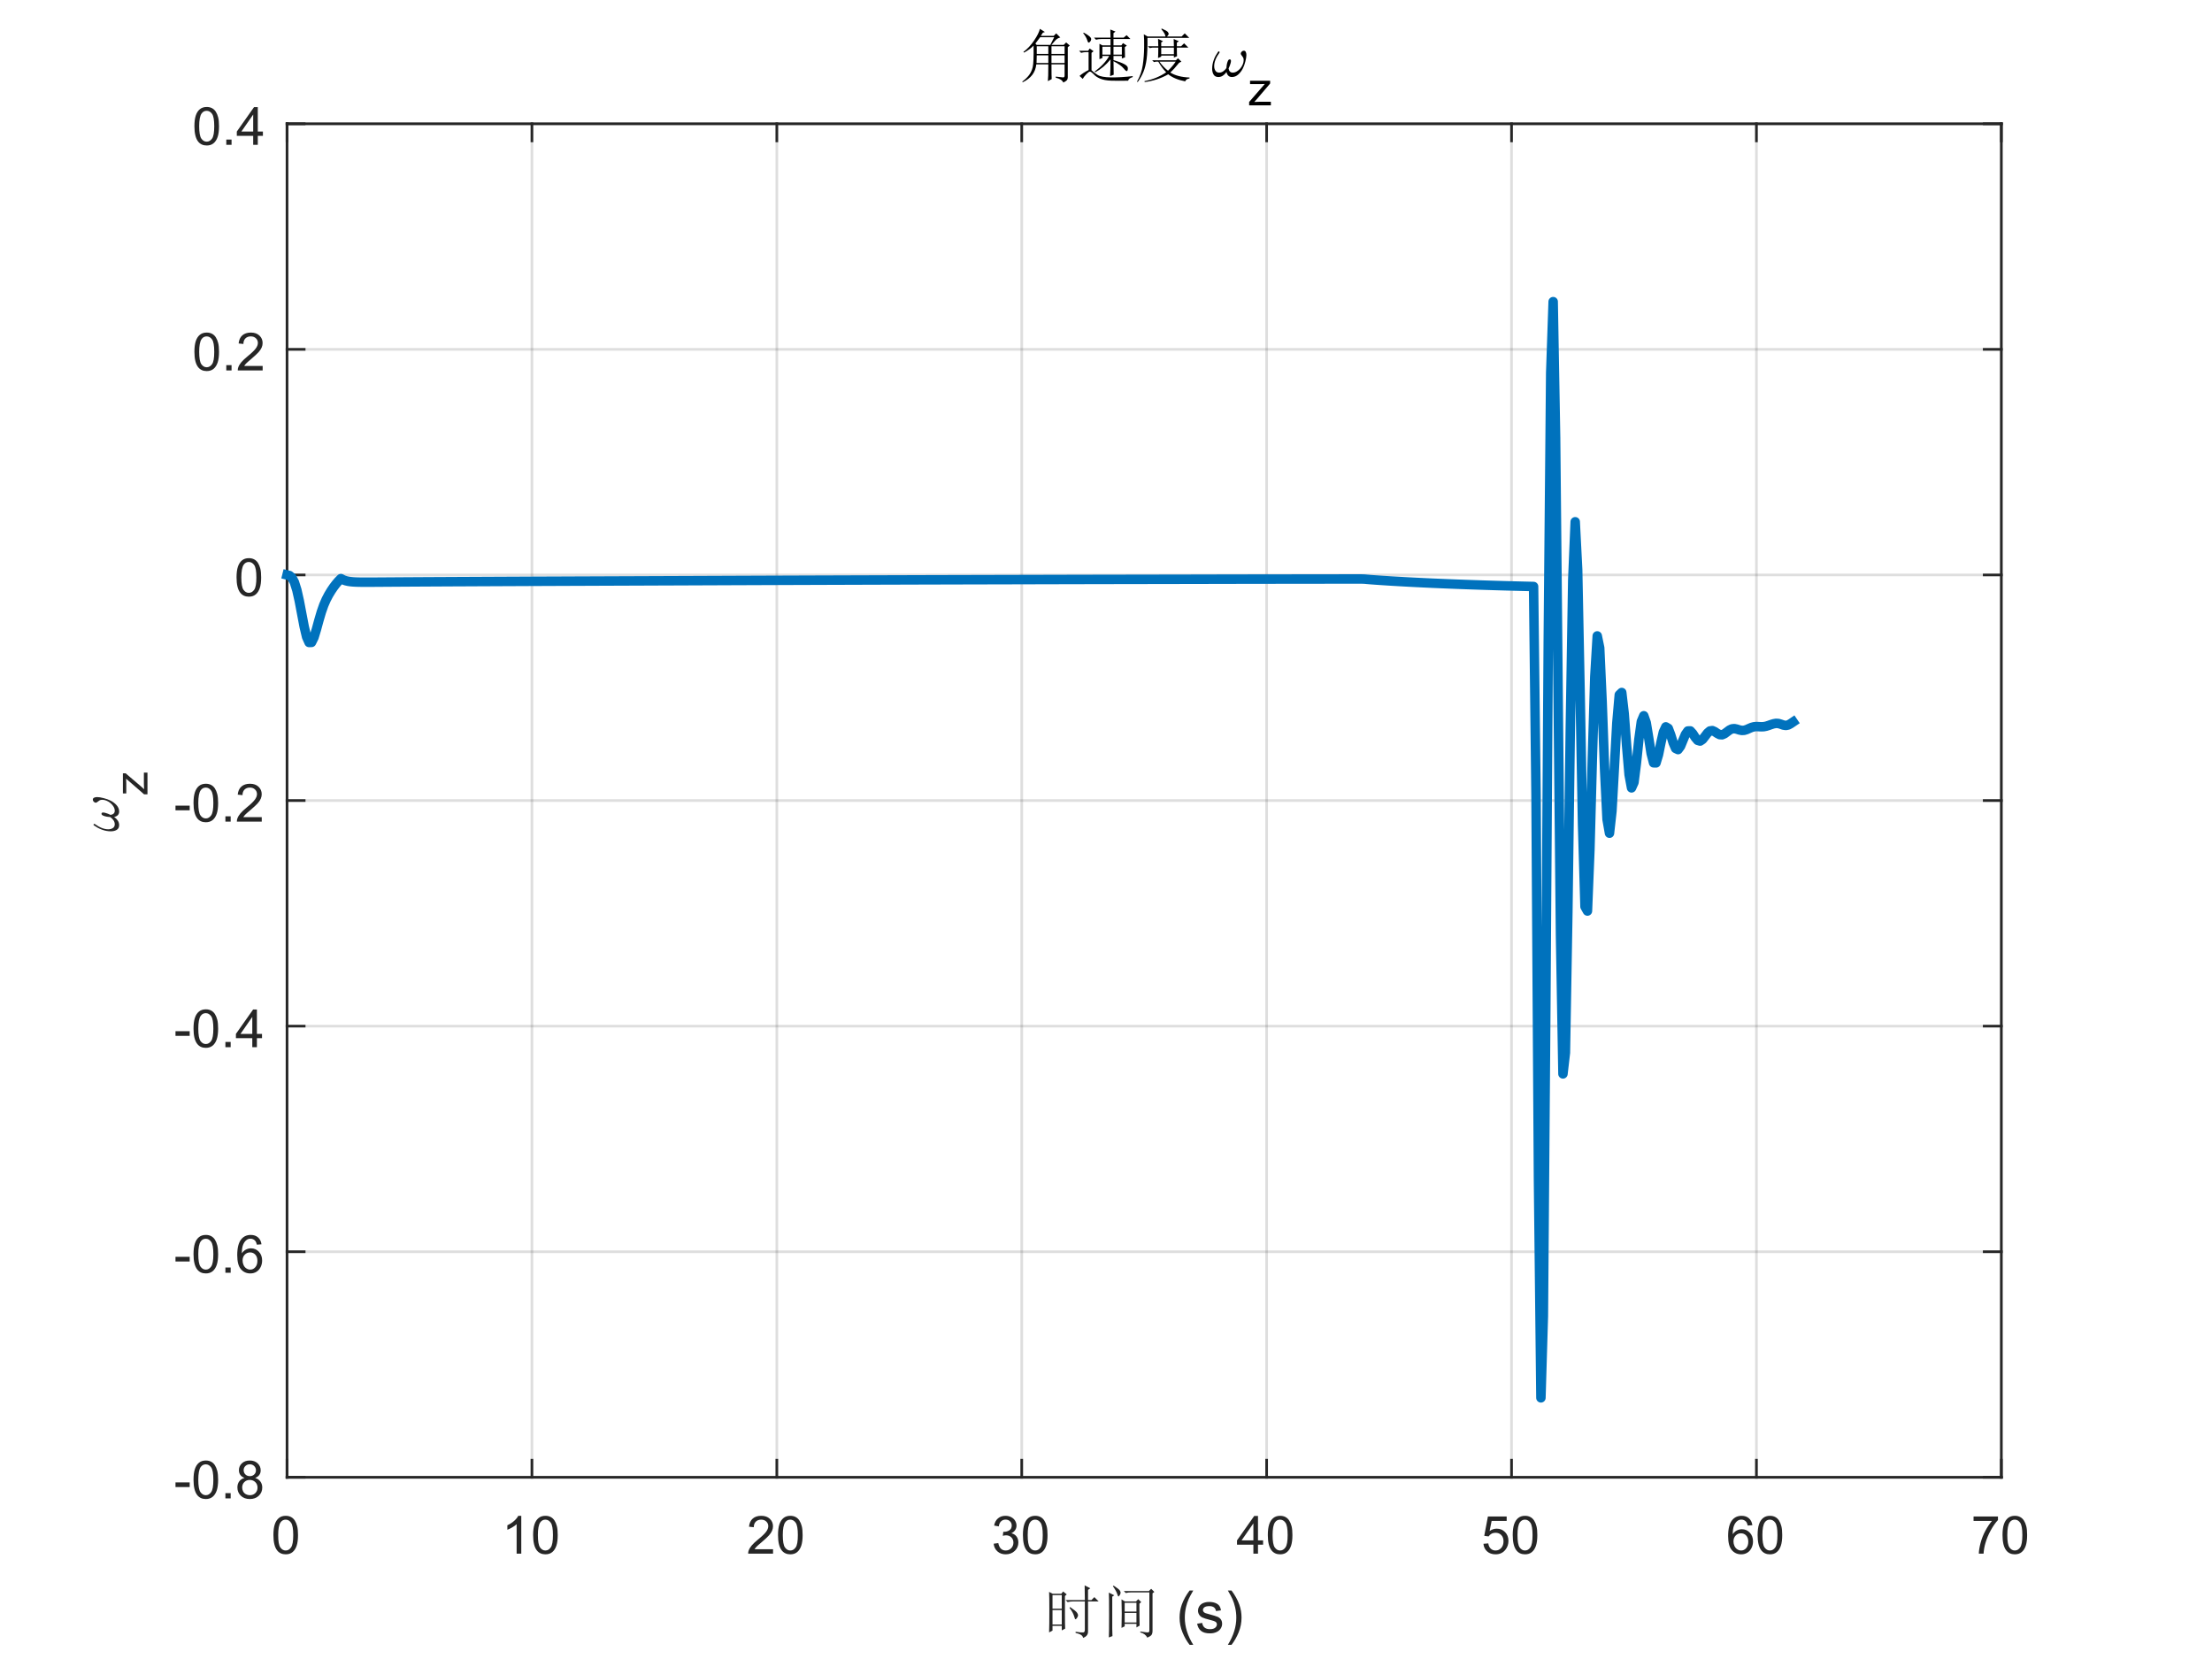 <?xml version="1.0"?>
<!DOCTYPE svg PUBLIC '-//W3C//DTD SVG 1.0//EN'
          'http://www.w3.org/TR/2001/REC-SVG-20010904/DTD/svg10.dtd'>
<svg xmlns:xlink="http://www.w3.org/1999/xlink" style="fill-opacity:1; color-rendering:auto; color-interpolation:auto; text-rendering:auto; stroke:black; stroke-linecap:square; stroke-miterlimit:10; shape-rendering:auto; stroke-opacity:1; fill:black; stroke-dasharray:none; font-weight:normal; stroke-width:1; font-family:'Dialog'; font-style:normal; stroke-linejoin:miter; font-size:12px; stroke-dashoffset:0; image-rendering:auto;" width="840" height="630" xmlns="http://www.w3.org/2000/svg"
><rect width="100%" height="100%" fill="#808080" stroke="none"/><!--Generated by the Batik Graphics2D SVG Generator--><defs id="genericDefs"
  /><g
  ><defs id="defs1"
    ><clipPath clipPathUnits="userSpaceOnUse" id="clipPath1"
      ><path d="M0 0 L840 0 L840 630 L0 630 L0 0 Z"
      /></clipPath
    ></defs
    ><g style="fill:white; stroke:white;"
    ><rect x="0" y="0" width="840" style="clip-path:url(#clipPath1); stroke:none;" height="630"
    /></g
    ><g style="fill:white; text-rendering:optimizeSpeed; color-rendering:optimizeSpeed; image-rendering:optimizeSpeed; shape-rendering:crispEdges; stroke:white; color-interpolation:sRGB;"
    ><rect x="0" width="840" height="630" y="0" style="stroke:none;"
      /><path style="stroke:none;" d="M109 561 L760 561 L760 47 L109 47 Z"
    /></g
    ><g style="stroke-linecap:butt; fill-opacity:0.149; fill:rgb(38,38,38); text-rendering:geometricPrecision; image-rendering:optimizeQuality; color-rendering:optimizeQuality; stroke-linejoin:round; stroke:rgb(38,38,38); color-interpolation:linearRGB; stroke-opacity:0.149;"
    ><line y2="47" style="fill:none;" x1="109" x2="109" y1="561"
      /><line y2="47" style="fill:none;" x1="202" x2="202" y1="561"
      /><line y2="47" style="fill:none;" x1="295" x2="295" y1="561"
      /><line y2="47" style="fill:none;" x1="388" x2="388" y1="561"
      /><line y2="47" style="fill:none;" x1="481" x2="481" y1="561"
      /><line y2="47" style="fill:none;" x1="574" x2="574" y1="561"
      /><line y2="47" style="fill:none;" x1="667" x2="667" y1="561"
      /><line y2="47" style="fill:none;" x1="760" x2="760" y1="561"
      /><line y2="561" style="fill:none;" x1="760" x2="109" y1="561"
      /><line y2="475.333" style="fill:none;" x1="760" x2="109" y1="475.333"
      /><line y2="389.667" style="fill:none;" x1="760" x2="109" y1="389.667"
      /><line y2="304" style="fill:none;" x1="760" x2="109" y1="304"
      /><line y2="218.333" style="fill:none;" x1="760" x2="109" y1="218.333"
      /><line y2="132.667" style="fill:none;" x1="760" x2="109" y1="132.667"
      /><line y2="47" style="fill:none;" x1="760" x2="109" y1="47"
      /><line x1="109" x2="760" y1="561" style="stroke-linecap:square; fill-opacity:1; fill:none; stroke-opacity:1;" y2="561"
      /><line x1="109" x2="760" y1="47" style="stroke-linecap:square; fill-opacity:1; fill:none; stroke-opacity:1;" y2="47"
      /><line x1="109" x2="109" y1="561" style="stroke-linecap:square; fill-opacity:1; fill:none; stroke-opacity:1;" y2="554.49"
      /><line x1="202" x2="202" y1="561" style="stroke-linecap:square; fill-opacity:1; fill:none; stroke-opacity:1;" y2="554.49"
      /><line x1="295" x2="295" y1="561" style="stroke-linecap:square; fill-opacity:1; fill:none; stroke-opacity:1;" y2="554.49"
      /><line x1="388" x2="388" y1="561" style="stroke-linecap:square; fill-opacity:1; fill:none; stroke-opacity:1;" y2="554.49"
      /><line x1="481" x2="481" y1="561" style="stroke-linecap:square; fill-opacity:1; fill:none; stroke-opacity:1;" y2="554.49"
      /><line x1="574" x2="574" y1="561" style="stroke-linecap:square; fill-opacity:1; fill:none; stroke-opacity:1;" y2="554.49"
      /><line x1="667" x2="667" y1="561" style="stroke-linecap:square; fill-opacity:1; fill:none; stroke-opacity:1;" y2="554.49"
      /><line x1="760" x2="760" y1="561" style="stroke-linecap:square; fill-opacity:1; fill:none; stroke-opacity:1;" y2="554.49"
      /><line x1="109" x2="109" y1="47" style="stroke-linecap:square; fill-opacity:1; fill:none; stroke-opacity:1;" y2="53.51"
      /><line x1="202" x2="202" y1="47" style="stroke-linecap:square; fill-opacity:1; fill:none; stroke-opacity:1;" y2="53.51"
      /><line x1="295" x2="295" y1="47" style="stroke-linecap:square; fill-opacity:1; fill:none; stroke-opacity:1;" y2="53.51"
      /><line x1="388" x2="388" y1="47" style="stroke-linecap:square; fill-opacity:1; fill:none; stroke-opacity:1;" y2="53.51"
      /><line x1="481" x2="481" y1="47" style="stroke-linecap:square; fill-opacity:1; fill:none; stroke-opacity:1;" y2="53.51"
      /><line x1="574" x2="574" y1="47" style="stroke-linecap:square; fill-opacity:1; fill:none; stroke-opacity:1;" y2="53.51"
      /><line x1="667" x2="667" y1="47" style="stroke-linecap:square; fill-opacity:1; fill:none; stroke-opacity:1;" y2="53.51"
      /><line x1="760" x2="760" y1="47" style="stroke-linecap:square; fill-opacity:1; fill:none; stroke-opacity:1;" y2="53.51"
    /></g
    ><g transform="translate(109,569)" style="font-size:20px; fill:rgb(38,38,38); text-rendering:geometricPrecision; color-rendering:optimizeQuality; image-rendering:optimizeQuality; stroke:rgb(38,38,38); color-interpolation:linearRGB;"
    ><path style="stroke:none;" d="M-5.172 13.938 Q-5.172 11.406 -4.648 9.852 Q-4.125 8.297 -3.094 7.461 Q-2.062 6.625 -0.5 6.625 Q0.656 6.625 1.523 7.086 Q2.391 7.547 2.953 8.422 Q3.516 9.297 3.844 10.555 Q4.172 11.812 4.172 13.938 Q4.172 16.453 3.648 18 Q3.125 19.547 2.102 20.398 Q1.078 21.25 -0.5 21.25 Q-2.578 21.25 -3.75 19.766 Q-5.172 17.969 -5.172 13.938 ZM-3.359 13.938 Q-3.359 17.469 -2.539 18.633 Q-1.719 19.797 -0.5 19.797 Q0.703 19.797 1.531 18.625 Q2.359 17.453 2.359 13.938 Q2.359 10.406 1.531 9.242 Q0.703 8.078 -0.516 8.078 Q-1.734 8.078 -2.453 9.109 Q-3.359 10.406 -3.359 13.938 Z"
    /></g
    ><g transform="translate(202,569)" style="font-size:20px; fill:rgb(38,38,38); text-rendering:geometricPrecision; color-rendering:optimizeQuality; image-rendering:optimizeQuality; stroke:rgb(38,38,38); color-interpolation:linearRGB;"
    ><path style="stroke:none;" d="M-4.047 21 L-5.812 21 L-5.812 9.797 Q-6.438 10.406 -7.469 11.008 Q-8.5 11.609 -9.328 11.922 L-9.328 10.219 Q-7.844 9.531 -6.742 8.539 Q-5.641 7.547 -5.188 6.625 L-4.047 6.625 L-4.047 21 ZM0.451 13.938 Q0.451 11.406 0.975 9.852 Q1.498 8.297 2.529 7.461 Q3.561 6.625 5.123 6.625 Q6.279 6.625 7.146 7.086 Q8.014 7.547 8.576 8.422 Q9.139 9.297 9.467 10.555 Q9.795 11.812 9.795 13.938 Q9.795 16.453 9.271 18 Q8.748 19.547 7.725 20.398 Q6.701 21.25 5.123 21.25 Q3.045 21.25 1.873 19.766 Q0.451 17.969 0.451 13.938 ZM2.264 13.938 Q2.264 17.469 3.084 18.633 Q3.904 19.797 5.123 19.797 Q6.326 19.797 7.154 18.625 Q7.982 17.453 7.982 13.938 Q7.982 10.406 7.154 9.242 Q6.326 8.078 5.107 8.078 Q3.889 8.078 3.17 9.109 Q2.264 10.406 2.264 13.938 Z"
    /></g
    ><g transform="translate(295,569)" style="font-size:20px; fill:rgb(38,38,38); text-rendering:geometricPrecision; color-rendering:optimizeQuality; image-rendering:optimizeQuality; stroke:rgb(38,38,38); color-interpolation:linearRGB;"
    ><path style="stroke:none;" d="M-1.438 19.312 L-1.438 21 L-10.891 21 Q-10.906 20.359 -10.688 19.781 Q-10.328 18.812 -9.531 17.875 Q-8.734 16.938 -7.234 15.703 Q-4.891 13.797 -4.07 12.68 Q-3.25 11.562 -3.25 10.562 Q-3.25 9.516 -4 8.797 Q-4.75 8.078 -5.953 8.078 Q-7.219 8.078 -7.984 8.844 Q-8.75 9.609 -8.75 10.953 L-10.562 10.766 Q-10.375 8.75 -9.164 7.688 Q-7.953 6.625 -5.906 6.625 Q-3.859 6.625 -2.656 7.766 Q-1.453 8.906 -1.453 10.594 Q-1.453 11.453 -1.805 12.289 Q-2.156 13.125 -2.969 14.039 Q-3.781 14.953 -5.672 16.562 Q-7.266 17.891 -7.711 18.359 Q-8.156 18.828 -8.453 19.312 L-1.438 19.312 ZM0.451 13.938 Q0.451 11.406 0.975 9.852 Q1.498 8.297 2.529 7.461 Q3.561 6.625 5.123 6.625 Q6.279 6.625 7.146 7.086 Q8.014 7.547 8.576 8.422 Q9.139 9.297 9.467 10.555 Q9.795 11.812 9.795 13.938 Q9.795 16.453 9.271 18 Q8.748 19.547 7.725 20.398 Q6.701 21.25 5.123 21.25 Q3.045 21.25 1.873 19.766 Q0.451 17.969 0.451 13.938 ZM2.264 13.938 Q2.264 17.469 3.084 18.633 Q3.904 19.797 5.123 19.797 Q6.326 19.797 7.154 18.625 Q7.982 17.453 7.982 13.938 Q7.982 10.406 7.154 9.242 Q6.326 8.078 5.107 8.078 Q3.889 8.078 3.17 9.109 Q2.264 10.406 2.264 13.938 Z"
    /></g
    ><g transform="translate(388,569)" style="font-size:20px; fill:rgb(38,38,38); text-rendering:geometricPrecision; color-rendering:optimizeQuality; image-rendering:optimizeQuality; stroke:rgb(38,38,38); color-interpolation:linearRGB;"
    ><path style="stroke:none;" d="M-10.656 17.219 L-8.906 16.984 Q-8.594 18.484 -7.867 19.141 Q-7.141 19.797 -6.094 19.797 Q-4.859 19.797 -4.008 18.938 Q-3.156 18.078 -3.156 16.812 Q-3.156 15.594 -3.945 14.812 Q-4.734 14.031 -5.953 14.031 Q-6.453 14.031 -7.188 14.219 L-7 12.672 Q-6.828 12.703 -6.719 12.703 Q-5.594 12.703 -4.695 12.117 Q-3.797 11.531 -3.797 10.312 Q-3.797 9.344 -4.453 8.703 Q-5.109 8.062 -6.141 8.062 Q-7.156 8.062 -7.844 8.711 Q-8.531 9.359 -8.719 10.641 L-10.484 10.328 Q-10.156 8.562 -9.016 7.594 Q-7.875 6.625 -6.172 6.625 Q-5 6.625 -4.016 7.125 Q-3.031 7.625 -2.508 8.5 Q-1.984 9.375 -1.984 10.344 Q-1.984 11.266 -2.484 12.031 Q-2.984 12.797 -3.953 13.25 Q-2.688 13.531 -1.984 14.461 Q-1.281 15.391 -1.281 16.766 Q-1.281 18.641 -2.648 19.945 Q-4.016 21.25 -6.109 21.25 Q-8 21.25 -9.242 20.125 Q-10.484 19 -10.656 17.219 ZM0.451 13.938 Q0.451 11.406 0.975 9.852 Q1.498 8.297 2.529 7.461 Q3.561 6.625 5.123 6.625 Q6.279 6.625 7.146 7.086 Q8.014 7.547 8.576 8.422 Q9.139 9.297 9.467 10.555 Q9.795 11.812 9.795 13.938 Q9.795 16.453 9.271 18 Q8.748 19.547 7.725 20.398 Q6.701 21.25 5.123 21.25 Q3.045 21.25 1.873 19.766 Q0.451 17.969 0.451 13.938 ZM2.264 13.938 Q2.264 17.469 3.084 18.633 Q3.904 19.797 5.123 19.797 Q6.326 19.797 7.154 18.625 Q7.982 17.453 7.982 13.938 Q7.982 10.406 7.154 9.242 Q6.326 8.078 5.107 8.078 Q3.889 8.078 3.17 9.109 Q2.264 10.406 2.264 13.938 Z"
    /></g
    ><g transform="translate(481,569)" style="font-size:20px; fill:rgb(38,38,38); text-rendering:geometricPrecision; color-rendering:optimizeQuality; image-rendering:optimizeQuality; stroke:rgb(38,38,38); color-interpolation:linearRGB;"
    ><path style="stroke:none;" d="M-5.031 21 L-5.031 17.578 L-11.25 17.578 L-11.25 15.953 L-4.719 6.688 L-3.281 6.688 L-3.281 15.953 L-1.344 15.953 L-1.344 17.578 L-3.281 17.578 L-3.281 21 L-5.031 21 ZM-5.031 15.953 L-5.031 9.5 L-9.516 15.953 L-5.031 15.953 ZM0.451 13.938 Q0.451 11.406 0.975 9.852 Q1.498 8.297 2.529 7.461 Q3.561 6.625 5.123 6.625 Q6.279 6.625 7.146 7.086 Q8.014 7.547 8.576 8.422 Q9.139 9.297 9.467 10.555 Q9.795 11.812 9.795 13.938 Q9.795 16.453 9.271 18 Q8.748 19.547 7.725 20.398 Q6.701 21.25 5.123 21.25 Q3.045 21.25 1.873 19.766 Q0.451 17.969 0.451 13.938 ZM2.264 13.938 Q2.264 17.469 3.084 18.633 Q3.904 19.797 5.123 19.797 Q6.326 19.797 7.154 18.625 Q7.982 17.453 7.982 13.938 Q7.982 10.406 7.154 9.242 Q6.326 8.078 5.107 8.078 Q3.889 8.078 3.17 9.109 Q2.264 10.406 2.264 13.938 Z"
    /></g
    ><g transform="translate(574,569)" style="font-size:20px; fill:rgb(38,38,38); text-rendering:geometricPrecision; color-rendering:optimizeQuality; image-rendering:optimizeQuality; stroke:rgb(38,38,38); color-interpolation:linearRGB;"
    ><path style="stroke:none;" d="M-10.672 17.25 L-8.828 17.094 Q-8.625 18.438 -7.875 19.117 Q-7.125 19.797 -6.062 19.797 Q-4.797 19.797 -3.922 18.844 Q-3.047 17.891 -3.047 16.297 Q-3.047 14.797 -3.891 13.93 Q-4.734 13.062 -6.094 13.062 Q-6.953 13.062 -7.633 13.445 Q-8.312 13.828 -8.703 14.453 L-10.359 14.234 L-8.969 6.875 L-1.844 6.875 L-1.844 8.562 L-7.562 8.562 L-8.328 12.406 Q-7.047 11.5 -5.625 11.5 Q-3.75 11.5 -2.461 12.805 Q-1.172 14.109 -1.172 16.141 Q-1.172 18.094 -2.312 19.5 Q-3.688 21.25 -6.062 21.25 Q-8.016 21.25 -9.258 20.156 Q-10.5 19.062 -10.672 17.25 ZM0.451 13.938 Q0.451 11.406 0.975 9.852 Q1.498 8.297 2.529 7.461 Q3.561 6.625 5.123 6.625 Q6.279 6.625 7.146 7.086 Q8.014 7.547 8.576 8.422 Q9.139 9.297 9.467 10.555 Q9.795 11.812 9.795 13.938 Q9.795 16.453 9.271 18 Q8.748 19.547 7.725 20.398 Q6.701 21.25 5.123 21.25 Q3.045 21.25 1.873 19.766 Q0.451 17.969 0.451 13.938 ZM2.264 13.938 Q2.264 17.469 3.084 18.633 Q3.904 19.797 5.123 19.797 Q6.326 19.797 7.154 18.625 Q7.982 17.453 7.982 13.938 Q7.982 10.406 7.154 9.242 Q6.326 8.078 5.107 8.078 Q3.889 8.078 3.17 9.109 Q2.264 10.406 2.264 13.938 Z"
    /></g
    ><g transform="translate(667,569)" style="font-size:20px; fill:rgb(38,38,38); text-rendering:geometricPrecision; color-rendering:optimizeQuality; image-rendering:optimizeQuality; stroke:rgb(38,38,38); color-interpolation:linearRGB;"
    ><path style="stroke:none;" d="M-1.547 10.188 L-3.297 10.328 Q-3.531 9.297 -3.953 8.828 Q-4.672 8.062 -5.719 8.062 Q-6.562 8.062 -7.188 8.531 Q-8.016 9.141 -8.5 10.305 Q-8.984 11.469 -9 13.609 Q-8.359 12.656 -7.445 12.188 Q-6.531 11.719 -5.516 11.719 Q-3.766 11.719 -2.531 13.008 Q-1.297 14.297 -1.297 16.344 Q-1.297 17.703 -1.875 18.859 Q-2.453 20.016 -3.469 20.633 Q-4.484 21.25 -5.781 21.25 Q-7.969 21.25 -9.359 19.633 Q-10.75 18.016 -10.75 14.297 Q-10.75 10.156 -9.219 8.266 Q-7.875 6.625 -5.609 6.625 Q-3.922 6.625 -2.844 7.57 Q-1.766 8.516 -1.547 10.188 ZM-8.719 16.359 Q-8.719 17.266 -8.336 18.094 Q-7.953 18.922 -7.258 19.359 Q-6.562 19.797 -5.812 19.797 Q-4.688 19.797 -3.891 18.898 Q-3.094 18 -3.094 16.453 Q-3.094 14.969 -3.883 14.117 Q-4.672 13.266 -5.875 13.266 Q-7.062 13.266 -7.891 14.117 Q-8.719 14.969 -8.719 16.359 ZM0.451 13.938 Q0.451 11.406 0.975 9.852 Q1.498 8.297 2.529 7.461 Q3.561 6.625 5.123 6.625 Q6.279 6.625 7.146 7.086 Q8.014 7.547 8.576 8.422 Q9.139 9.297 9.467 10.555 Q9.795 11.812 9.795 13.938 Q9.795 16.453 9.271 18 Q8.748 19.547 7.725 20.398 Q6.701 21.25 5.123 21.25 Q3.045 21.25 1.873 19.766 Q0.451 17.969 0.451 13.938 ZM2.264 13.938 Q2.264 17.469 3.084 18.633 Q3.904 19.797 5.123 19.797 Q6.326 19.797 7.154 18.625 Q7.982 17.453 7.982 13.938 Q7.982 10.406 7.154 9.242 Q6.326 8.078 5.107 8.078 Q3.889 8.078 3.17 9.109 Q2.264 10.406 2.264 13.938 Z"
    /></g
    ><g transform="translate(760,569)" style="font-size:20px; fill:rgb(38,38,38); text-rendering:geometricPrecision; color-rendering:optimizeQuality; image-rendering:optimizeQuality; stroke:rgb(38,38,38); color-interpolation:linearRGB;"
    ><path style="stroke:none;" d="M-10.547 8.562 L-10.547 6.875 L-1.281 6.875 L-1.281 8.234 Q-2.656 9.688 -4 12.102 Q-5.344 14.516 -6.062 17.062 Q-6.594 18.859 -6.75 21 L-8.547 21 Q-8.516 19.312 -7.883 16.922 Q-7.25 14.531 -6.062 12.305 Q-4.875 10.078 -3.547 8.562 L-10.547 8.562 ZM0.451 13.938 Q0.451 11.406 0.975 9.852 Q1.498 8.297 2.529 7.461 Q3.561 6.625 5.123 6.625 Q6.279 6.625 7.146 7.086 Q8.014 7.547 8.576 8.422 Q9.139 9.297 9.467 10.555 Q9.795 11.812 9.795 13.938 Q9.795 16.453 9.271 18 Q8.748 19.547 7.725 20.398 Q6.701 21.25 5.123 21.25 Q3.045 21.25 1.873 19.766 Q0.451 17.969 0.451 13.938 ZM2.264 13.938 Q2.264 17.469 3.084 18.633 Q3.904 19.797 5.123 19.797 Q6.326 19.797 7.154 18.625 Q7.982 17.453 7.982 13.938 Q7.982 10.406 7.154 9.242 Q6.326 8.078 5.107 8.078 Q3.889 8.078 3.17 9.109 Q2.264 10.406 2.264 13.938 Z"
    /></g
    ><g transform="translate(434.5,597)" style="font-size:22px; fill:rgb(38,38,38); text-rendering:geometricPrecision; color-rendering:optimizeQuality; image-rendering:optimizeQuality; stroke:rgb(38,38,38); color-interpolation:linearRGB;"
    ><path style="stroke:none;" d="M-22.531 10.625 Q-22.531 7.266 -22.609 5.031 L-20.469 6.156 L-21.328 6.75 L-21.328 10.625 L-20.031 10.625 L-18.922 9.5 L-17.281 11.141 L-21.328 11.141 L-21.328 22.656 Q-21.328 24.297 -23.219 24.984 Q-23.297 23.688 -26.047 23.094 L-26.047 22.656 Q-23.734 23 -23.133 22.914 Q-22.531 22.828 -22.531 21.875 L-22.531 11.141 L-27 11.141 Q-28.109 11.141 -29.062 11.391 L-29.828 10.625 L-22.531 10.625 ZM-28.109 13.281 Q-25.875 14.828 -25.492 15.43 Q-25.109 16.031 -25.109 16.375 Q-25.109 16.812 -25.492 17.367 Q-25.875 17.922 -26.047 17.922 Q-26.312 17.922 -26.562 16.891 Q-27 15.344 -28.375 13.547 L-28.109 13.281 ZM-34.812 8.734 L-34.812 13.891 L-31.297 13.891 L-31.297 8.734 L-34.812 8.734 ZM-34.812 14.406 L-34.812 19.906 L-31.297 19.906 L-31.297 14.406 L-34.812 14.406 ZM-30.094 16.125 Q-30.094 20.25 -30 21.453 L-31.297 22.141 L-31.297 20.422 L-34.812 20.422 L-34.812 22.219 L-36.109 22.906 Q-36.016 20.156 -36.016 14.656 Q-36.016 9.156 -36.109 7.531 L-34.734 8.219 L-31.469 8.219 L-30.781 7.359 L-29.406 8.469 L-30.094 9.078 L-30.094 16.125 ZM-8.609 21.188 Q-8.516 18.438 -8.516 15.734 Q-8.516 13.031 -8.609 10.359 L-7.312 11.141 L-3.109 11.141 L-2.25 10.281 L-1.125 11.391 L-1.812 12 Q-1.812 17.672 -1.734 20.328 L-2.938 21.016 L-2.938 19.641 L-7.406 19.641 L-7.406 20.594 L-8.609 21.188 ZM-7.406 11.656 L-7.406 15 L-2.938 15 L-2.938 11.656 L-7.406 11.656 ZM-7.406 15.516 L-7.406 19.125 L-2.938 19.125 L-2.938 15.516 L-7.406 15.516 ZM-11.609 5.125 Q-9.641 6.406 -9.297 6.922 Q-8.953 7.438 -8.953 7.781 Q-8.953 8.297 -9.297 8.773 Q-9.641 9.25 -9.719 9.25 Q-9.984 9.25 -10.234 8.297 Q-10.672 7.016 -11.875 5.375 L-11.609 5.125 ZM-12.125 21.531 Q-12.125 22.906 -12.047 24.297 L-13.422 24.812 Q-13.328 23.516 -13.328 16.297 Q-13.328 9.078 -13.422 7.781 L-11.359 8.812 L-12.125 9.328 L-12.125 21.531 ZM-1.469 22.562 Q1.281 23 1.625 22.867 Q1.969 22.734 1.969 22.141 L1.969 7.703 L-4.906 7.703 Q-6.031 7.703 -6.969 7.953 L-7.75 7.188 L1.797 7.188 L2.656 6.328 L3.859 7.531 L3.172 8.047 L3.172 22.219 Q3.172 23.344 2.781 23.859 Q2.391 24.375 1.188 24.891 Q0.5 23.438 -1.469 22.906 L-1.469 22.562 ZM17.253 27.625 Q15.659 25.609 14.55 22.906 Q13.44 20.203 13.44 17.297 Q13.44 14.734 14.269 12.391 Q15.237 9.672 17.253 6.984 L18.644 6.984 Q17.347 9.219 16.925 10.172 Q16.269 11.656 15.894 13.266 Q15.425 15.281 15.425 17.312 Q15.425 22.469 18.644 27.625 L17.253 27.625 ZM20.11 19.594 L22.032 19.297 Q22.189 20.438 22.923 21.055 Q23.657 21.672 24.985 21.672 Q26.314 21.672 26.962 21.125 Q27.61 20.578 27.61 19.859 Q27.61 19.203 27.032 18.828 Q26.642 18.562 25.064 18.172 Q22.923 17.625 22.102 17.234 Q21.282 16.844 20.86 16.148 Q20.439 15.453 20.439 14.625 Q20.439 13.859 20.79 13.211 Q21.142 12.562 21.735 12.125 Q22.189 11.797 22.97 11.562 Q23.751 11.328 24.642 11.328 Q25.985 11.328 27.001 11.719 Q28.017 12.109 28.501 12.766 Q28.985 13.422 29.157 14.531 L27.267 14.797 Q27.142 13.906 26.524 13.414 Q25.907 12.922 24.782 12.922 Q23.439 12.922 22.876 13.359 Q22.314 13.797 22.314 14.391 Q22.314 14.766 22.548 15.078 Q22.782 15.391 23.282 15.594 Q23.579 15.688 24.985 16.078 Q27.048 16.625 27.86 16.977 Q28.673 17.328 29.134 17.992 Q29.595 18.656 29.595 19.641 Q29.595 20.609 29.032 21.469 Q28.47 22.328 27.399 22.797 Q26.329 23.266 24.985 23.266 Q22.767 23.266 21.602 22.336 Q20.439 21.406 20.11 19.594 ZM33.157 27.625 L31.767 27.625 Q34.985 22.469 34.985 17.312 Q34.985 15.281 34.517 13.297 Q34.157 11.688 33.501 10.203 Q33.079 9.234 31.767 6.984 L33.157 6.984 Q35.173 9.672 36.142 12.391 Q36.97 14.734 36.97 17.297 Q36.97 20.203 35.86 22.906 Q34.751 25.609 33.157 27.625 Z"
    /></g
    ><g style="fill:rgb(38,38,38); text-rendering:geometricPrecision; color-rendering:optimizeQuality; image-rendering:optimizeQuality; stroke-linejoin:round; stroke:rgb(38,38,38); color-interpolation:linearRGB;"
    ><line y2="47" style="fill:none;" x1="109" x2="109" y1="561"
      /><line y2="47" style="fill:none;" x1="760" x2="760" y1="561"
      /><line y2="561" style="fill:none;" x1="109" x2="115.51" y1="561"
      /><line y2="475.333" style="fill:none;" x1="109" x2="115.51" y1="475.333"
      /><line y2="389.667" style="fill:none;" x1="109" x2="115.51" y1="389.667"
      /><line y2="304" style="fill:none;" x1="109" x2="115.51" y1="304"
      /><line y2="218.333" style="fill:none;" x1="109" x2="115.51" y1="218.333"
      /><line y2="132.667" style="fill:none;" x1="109" x2="115.51" y1="132.667"
      /><line y2="47" style="fill:none;" x1="109" x2="115.51" y1="47"
      /><line y2="561" style="fill:none;" x1="760" x2="753.49" y1="561"
      /><line y2="475.333" style="fill:none;" x1="760" x2="753.49" y1="475.333"
      /><line y2="389.667" style="fill:none;" x1="760" x2="753.49" y1="389.667"
      /><line y2="304" style="fill:none;" x1="760" x2="753.49" y1="304"
      /><line y2="218.333" style="fill:none;" x1="760" x2="753.49" y1="218.333"
      /><line y2="132.667" style="fill:none;" x1="760" x2="753.49" y1="132.667"
      /><line y2="47" style="fill:none;" x1="760" x2="753.49" y1="47"
    /></g
    ><g transform="translate(101,561)" style="font-size:20px; fill:rgb(38,38,38); text-rendering:geometricPrecision; color-rendering:optimizeQuality; image-rendering:optimizeQuality; stroke:rgb(38,38,38); color-interpolation:linearRGB;"
    ><path style="stroke:none;" d="M-34.359 3.703 L-34.359 1.938 L-28.969 1.938 L-28.969 3.703 L-34.359 3.703 ZM-27.512 0.938 Q-27.512 -1.594 -26.988 -3.148 Q-26.465 -4.703 -25.434 -5.539 Q-24.402 -6.375 -22.84 -6.375 Q-21.684 -6.375 -20.816 -5.914 Q-19.949 -5.453 -19.387 -4.578 Q-18.824 -3.703 -18.496 -2.445 Q-18.168 -1.188 -18.168 0.938 Q-18.168 3.453 -18.691 5 Q-19.215 6.547 -20.238 7.398 Q-21.262 8.25 -22.84 8.25 Q-24.918 8.25 -26.09 6.766 Q-27.512 4.969 -27.512 0.938 ZM-25.699 0.938 Q-25.699 4.469 -24.879 5.633 Q-24.059 6.797 -22.84 6.797 Q-21.637 6.797 -20.809 5.625 Q-19.98 4.453 -19.98 0.938 Q-19.98 -2.594 -20.809 -3.758 Q-21.637 -4.922 -22.855 -4.922 Q-24.074 -4.922 -24.793 -3.891 Q-25.699 -2.594 -25.699 0.938 ZM-15.404 8 L-15.404 6 L-13.404 6 L-13.404 8 L-15.404 8 ZM-8.129 0.234 Q-9.223 -0.172 -9.746 -0.914 Q-10.27 -1.656 -10.27 -2.688 Q-10.27 -4.25 -9.145 -5.312 Q-8.02 -6.375 -6.16 -6.375 Q-4.285 -6.375 -3.144 -5.289 Q-2.004 -4.203 -2.004 -2.641 Q-2.004 -1.641 -2.527 -0.906 Q-3.051 -0.172 -4.113 0.234 Q-2.785 0.672 -2.098 1.625 Q-1.41 2.578 -1.41 3.906 Q-1.41 5.75 -2.715 7 Q-4.019 8.25 -6.129 8.25 Q-8.254 8.25 -9.551 6.992 Q-10.848 5.734 -10.848 3.859 Q-10.848 2.469 -10.137 1.523 Q-9.426 0.578 -8.129 0.234 ZM-8.473 -2.75 Q-8.473 -1.734 -7.816 -1.086 Q-7.16 -0.438 -6.129 -0.438 Q-5.113 -0.438 -4.457 -1.078 Q-3.801 -1.719 -3.801 -2.641 Q-3.801 -3.609 -4.473 -4.273 Q-5.144 -4.938 -6.144 -4.938 Q-7.144 -4.938 -7.809 -4.289 Q-8.473 -3.641 -8.473 -2.75 ZM-9.035 3.875 Q-9.035 4.625 -8.684 5.328 Q-8.332 6.031 -7.629 6.414 Q-6.926 6.797 -6.113 6.797 Q-4.848 6.797 -4.027 5.984 Q-3.207 5.172 -3.207 3.922 Q-3.207 2.656 -4.051 1.828 Q-4.894 1 -6.176 1 Q-7.41 1 -8.223 1.82 Q-9.035 2.641 -9.035 3.875 Z"
    /></g
    ><g transform="translate(101,475.333)" style="font-size:20px; fill:rgb(38,38,38); text-rendering:geometricPrecision; color-rendering:optimizeQuality; image-rendering:optimizeQuality; stroke:rgb(38,38,38); color-interpolation:linearRGB;"
    ><path style="stroke:none;" d="M-34.359 3.703 L-34.359 1.938 L-28.969 1.938 L-28.969 3.703 L-34.359 3.703 ZM-27.512 0.938 Q-27.512 -1.594 -26.988 -3.148 Q-26.465 -4.703 -25.434 -5.539 Q-24.402 -6.375 -22.84 -6.375 Q-21.684 -6.375 -20.816 -5.914 Q-19.949 -5.453 -19.387 -4.578 Q-18.824 -3.703 -18.496 -2.445 Q-18.168 -1.188 -18.168 0.938 Q-18.168 3.453 -18.691 5 Q-19.215 6.547 -20.238 7.398 Q-21.262 8.25 -22.84 8.25 Q-24.918 8.25 -26.09 6.766 Q-27.512 4.969 -27.512 0.938 ZM-25.699 0.938 Q-25.699 4.469 -24.879 5.633 Q-24.059 6.797 -22.84 6.797 Q-21.637 6.797 -20.809 5.625 Q-19.98 4.453 -19.98 0.938 Q-19.98 -2.594 -20.809 -3.758 Q-21.637 -4.922 -22.855 -4.922 Q-24.074 -4.922 -24.793 -3.891 Q-25.699 -2.594 -25.699 0.938 ZM-15.404 8 L-15.404 6 L-13.404 6 L-13.404 8 L-15.404 8 ZM-1.707 -2.812 L-3.457 -2.672 Q-3.691 -3.703 -4.113 -4.172 Q-4.832 -4.938 -5.879 -4.938 Q-6.723 -4.938 -7.348 -4.469 Q-8.176 -3.859 -8.66 -2.695 Q-9.145 -1.531 -9.16 0.609 Q-8.52 -0.344 -7.606 -0.812 Q-6.691 -1.281 -5.676 -1.281 Q-3.926 -1.281 -2.691 0.008 Q-1.457 1.297 -1.457 3.344 Q-1.457 4.703 -2.035 5.859 Q-2.613 7.016 -3.629 7.633 Q-4.644 8.25 -5.941 8.25 Q-8.129 8.25 -9.52 6.633 Q-10.91 5.016 -10.91 1.297 Q-10.91 -2.844 -9.379 -4.734 Q-8.035 -6.375 -5.769 -6.375 Q-4.082 -6.375 -3.004 -5.43 Q-1.926 -4.484 -1.707 -2.812 ZM-8.879 3.359 Q-8.879 4.266 -8.496 5.094 Q-8.113 5.922 -7.418 6.359 Q-6.723 6.797 -5.973 6.797 Q-4.848 6.797 -4.051 5.898 Q-3.254 5 -3.254 3.453 Q-3.254 1.969 -4.043 1.117 Q-4.832 0.266 -6.035 0.266 Q-7.223 0.266 -8.051 1.117 Q-8.879 1.969 -8.879 3.359 Z"
    /></g
    ><g transform="translate(101,389.667)" style="font-size:20px; fill:rgb(38,38,38); text-rendering:geometricPrecision; color-rendering:optimizeQuality; image-rendering:optimizeQuality; stroke:rgb(38,38,38); color-interpolation:linearRGB;"
    ><path style="stroke:none;" d="M-34.359 3.703 L-34.359 1.938 L-28.969 1.938 L-28.969 3.703 L-34.359 3.703 ZM-27.512 0.938 Q-27.512 -1.594 -26.988 -3.148 Q-26.465 -4.703 -25.434 -5.539 Q-24.402 -6.375 -22.84 -6.375 Q-21.684 -6.375 -20.816 -5.914 Q-19.949 -5.453 -19.387 -4.578 Q-18.824 -3.703 -18.496 -2.445 Q-18.168 -1.188 -18.168 0.938 Q-18.168 3.453 -18.691 5 Q-19.215 6.547 -20.238 7.398 Q-21.262 8.25 -22.84 8.25 Q-24.918 8.25 -26.09 6.766 Q-27.512 4.969 -27.512 0.938 ZM-25.699 0.938 Q-25.699 4.469 -24.879 5.633 Q-24.059 6.797 -22.84 6.797 Q-21.637 6.797 -20.809 5.625 Q-19.98 4.453 -19.98 0.938 Q-19.98 -2.594 -20.809 -3.758 Q-21.637 -4.922 -22.855 -4.922 Q-24.074 -4.922 -24.793 -3.891 Q-25.699 -2.594 -25.699 0.938 ZM-15.404 8 L-15.404 6 L-13.404 6 L-13.404 8 L-15.404 8 ZM-5.191 8 L-5.191 4.578 L-11.41 4.578 L-11.41 2.953 L-4.879 -6.312 L-3.441 -6.312 L-3.441 2.953 L-1.504 2.953 L-1.504 4.578 L-3.441 4.578 L-3.441 8 L-5.191 8 ZM-5.191 2.953 L-5.191 -3.5 L-9.676 2.953 L-5.191 2.953 Z"
    /></g
    ><g transform="translate(101,304)" style="font-size:20px; fill:rgb(38,38,38); text-rendering:geometricPrecision; color-rendering:optimizeQuality; image-rendering:optimizeQuality; stroke:rgb(38,38,38); color-interpolation:linearRGB;"
    ><path style="stroke:none;" d="M-34.359 3.703 L-34.359 1.938 L-28.969 1.938 L-28.969 3.703 L-34.359 3.703 ZM-27.512 0.938 Q-27.512 -1.594 -26.988 -3.148 Q-26.465 -4.703 -25.434 -5.539 Q-24.402 -6.375 -22.84 -6.375 Q-21.684 -6.375 -20.816 -5.914 Q-19.949 -5.453 -19.387 -4.578 Q-18.824 -3.703 -18.496 -2.445 Q-18.168 -1.188 -18.168 0.938 Q-18.168 3.453 -18.691 5 Q-19.215 6.547 -20.238 7.398 Q-21.262 8.25 -22.84 8.25 Q-24.918 8.25 -26.09 6.766 Q-27.512 4.969 -27.512 0.938 ZM-25.699 0.938 Q-25.699 4.469 -24.879 5.633 Q-24.059 6.797 -22.84 6.797 Q-21.637 6.797 -20.809 5.625 Q-19.98 4.453 -19.98 0.938 Q-19.98 -2.594 -20.809 -3.758 Q-21.637 -4.922 -22.855 -4.922 Q-24.074 -4.922 -24.793 -3.891 Q-25.699 -2.594 -25.699 0.938 ZM-15.404 8 L-15.404 6 L-13.404 6 L-13.404 8 L-15.404 8 ZM-1.598 6.312 L-1.598 8 L-11.051 8 Q-11.066 7.359 -10.848 6.781 Q-10.488 5.812 -9.691 4.875 Q-8.895 3.938 -7.394 2.703 Q-5.051 0.797 -4.231 -0.32 Q-3.41 -1.438 -3.41 -2.438 Q-3.41 -3.484 -4.16 -4.203 Q-4.91 -4.922 -6.113 -4.922 Q-7.379 -4.922 -8.145 -4.156 Q-8.91 -3.391 -8.91 -2.047 L-10.723 -2.234 Q-10.535 -4.25 -9.324 -5.312 Q-8.113 -6.375 -6.066 -6.375 Q-4.019 -6.375 -2.816 -5.234 Q-1.613 -4.094 -1.613 -2.406 Q-1.613 -1.547 -1.965 -0.711 Q-2.316 0.125 -3.129 1.039 Q-3.941 1.953 -5.832 3.562 Q-7.426 4.891 -7.871 5.359 Q-8.316 5.828 -8.613 6.312 L-1.598 6.312 Z"
    /></g
    ><g transform="translate(101,218.333)" style="font-size:20px; fill:rgb(38,38,38); text-rendering:geometricPrecision; color-rendering:optimizeQuality; image-rendering:optimizeQuality; stroke:rgb(38,38,38); color-interpolation:linearRGB;"
    ><path style="stroke:none;" d="M-11.172 0.938 Q-11.172 -1.594 -10.648 -3.148 Q-10.125 -4.703 -9.094 -5.539 Q-8.062 -6.375 -6.5 -6.375 Q-5.344 -6.375 -4.477 -5.914 Q-3.609 -5.453 -3.047 -4.578 Q-2.484 -3.703 -2.156 -2.445 Q-1.828 -1.188 -1.828 0.938 Q-1.828 3.453 -2.352 5 Q-2.875 6.547 -3.898 7.398 Q-4.922 8.25 -6.5 8.25 Q-8.578 8.25 -9.75 6.766 Q-11.172 4.969 -11.172 0.938 ZM-9.359 0.938 Q-9.359 4.469 -8.539 5.633 Q-7.719 6.797 -6.5 6.797 Q-5.297 6.797 -4.469 5.625 Q-3.641 4.453 -3.641 0.938 Q-3.641 -2.594 -4.469 -3.758 Q-5.297 -4.922 -6.516 -4.922 Q-7.734 -4.922 -8.453 -3.891 Q-9.359 -2.594 -9.359 0.938 Z"
    /></g
    ><g transform="translate(101,132.667)" style="font-size:20px; fill:rgb(38,38,38); text-rendering:geometricPrecision; color-rendering:optimizeQuality; image-rendering:optimizeQuality; stroke:rgb(38,38,38); color-interpolation:linearRGB;"
    ><path style="stroke:none;" d="M-27.172 0.938 Q-27.172 -1.594 -26.648 -3.148 Q-26.125 -4.703 -25.094 -5.539 Q-24.062 -6.375 -22.5 -6.375 Q-21.344 -6.375 -20.477 -5.914 Q-19.609 -5.453 -19.047 -4.578 Q-18.484 -3.703 -18.156 -2.445 Q-17.828 -1.188 -17.828 0.938 Q-17.828 3.453 -18.352 5 Q-18.875 6.547 -19.898 7.398 Q-20.922 8.25 -22.5 8.25 Q-24.578 8.25 -25.75 6.766 Q-27.172 4.969 -27.172 0.938 ZM-25.359 0.938 Q-25.359 4.469 -24.539 5.633 Q-23.719 6.797 -22.5 6.797 Q-21.297 6.797 -20.469 5.625 Q-19.641 4.453 -19.641 0.938 Q-19.641 -2.594 -20.469 -3.758 Q-21.297 -4.922 -22.516 -4.922 Q-23.734 -4.922 -24.453 -3.891 Q-25.359 -2.594 -25.359 0.938 ZM-15.065 8 L-15.065 6 L-13.065 6 L-13.065 8 L-15.065 8 ZM-1.258 6.312 L-1.258 8 L-10.711 8 Q-10.727 7.359 -10.508 6.781 Q-10.148 5.812 -9.352 4.875 Q-8.555 3.938 -7.055 2.703 Q-4.711 0.797 -3.891 -0.32 Q-3.07 -1.438 -3.07 -2.438 Q-3.07 -3.484 -3.82 -4.203 Q-4.57 -4.922 -5.773 -4.922 Q-7.039 -4.922 -7.805 -4.156 Q-8.57 -3.391 -8.57 -2.047 L-10.383 -2.234 Q-10.195 -4.25 -8.984 -5.312 Q-7.773 -6.375 -5.727 -6.375 Q-3.68 -6.375 -2.477 -5.234 Q-1.273 -4.094 -1.273 -2.406 Q-1.273 -1.547 -1.625 -0.711 Q-1.977 0.125 -2.789 1.039 Q-3.602 1.953 -5.492 3.562 Q-7.086 4.891 -7.531 5.359 Q-7.977 5.828 -8.273 6.312 L-1.258 6.312 Z"
    /></g
    ><g transform="translate(101,47)" style="font-size:20px; fill:rgb(38,38,38); text-rendering:geometricPrecision; color-rendering:optimizeQuality; image-rendering:optimizeQuality; stroke:rgb(38,38,38); color-interpolation:linearRGB;"
    ><path style="stroke:none;" d="M-27.172 0.938 Q-27.172 -1.594 -26.648 -3.148 Q-26.125 -4.703 -25.094 -5.539 Q-24.062 -6.375 -22.5 -6.375 Q-21.344 -6.375 -20.477 -5.914 Q-19.609 -5.453 -19.047 -4.578 Q-18.484 -3.703 -18.156 -2.445 Q-17.828 -1.188 -17.828 0.938 Q-17.828 3.453 -18.352 5 Q-18.875 6.547 -19.898 7.398 Q-20.922 8.25 -22.5 8.25 Q-24.578 8.25 -25.75 6.766 Q-27.172 4.969 -27.172 0.938 ZM-25.359 0.938 Q-25.359 4.469 -24.539 5.633 Q-23.719 6.797 -22.5 6.797 Q-21.297 6.797 -20.469 5.625 Q-19.641 4.453 -19.641 0.938 Q-19.641 -2.594 -20.469 -3.758 Q-21.297 -4.922 -22.516 -4.922 Q-23.734 -4.922 -24.453 -3.891 Q-25.359 -2.594 -25.359 0.938 ZM-15.065 8 L-15.065 6 L-13.065 6 L-13.065 8 L-15.065 8 ZM-4.852 8 L-4.852 4.578 L-11.07 4.578 L-11.07 2.953 L-4.539 -6.312 L-3.102 -6.312 L-3.102 2.953 L-1.164 2.953 L-1.164 4.578 L-3.102 4.578 L-3.102 8 L-4.852 8 ZM-4.852 2.953 L-4.852 -3.5 L-9.336 2.953 L-4.852 2.953 Z"
    /></g
    ><g transform="translate(45,316) rotate(-90)" style="font-size:22px; fill:rgb(38,38,38); text-rendering:geometricPrecision; image-rendering:optimizeQuality; color-rendering:optimizeQuality; font-family:'mwa_cmmi10'; stroke:rgb(38,38,38); color-interpolation:linearRGB;"
    ><path style="stroke:none;" d="M2.672 0.25 Q1.422 0.25 0.867 -0.664 Q0.312 -1.578 0.312 -2.906 Q0.312 -3.766 0.469 -4.602 Q0.625 -5.438 0.938 -6.289 Q1.25 -7.141 1.664 -7.891 Q2.078 -8.641 2.578 -9.344 Q2.672 -9.484 2.844 -9.484 Q2.969 -9.484 3.055 -9.398 Q3.141 -9.312 3.141 -9.203 Q3.141 -9.078 3.078 -8.984 Q1.078 -6.219 1.078 -3.891 Q1.078 -2.875 1.547 -2.148 Q2.016 -1.422 2.969 -1.422 Q3.797 -1.422 4.5 -1.906 Q5.203 -2.391 5.719 -3.141 Q5.719 -3.531 5.852 -4.352 Q5.984 -5.172 6.266 -5.812 Q6.547 -6.453 6.953 -6.453 Q7.453 -6.453 7.453 -5.859 Q7.453 -5.516 7.312 -4.992 Q7.172 -4.469 6.992 -4.016 Q6.812 -3.562 6.547 -3 Q6.812 -1.422 8.125 -1.422 Q8.891 -1.422 9.656 -1.867 Q10.422 -2.312 11.016 -3.023 Q11.609 -3.734 11.945 -4.562 Q12.281 -5.391 12.281 -6.141 Q12.281 -6.797 12.07 -7.172 Q11.859 -7.547 11.516 -7.953 Q11.172 -8.359 11.172 -8.609 Q11.172 -9.031 11.539 -9.391 Q11.906 -9.75 12.328 -9.75 Q12.859 -9.75 13.086 -9.258 Q13.312 -8.766 13.312 -8.141 Q13.312 -7.141 12.906 -5.602 Q12.5 -4.062 11.984 -3.047 Q11.281 -1.656 10.211 -0.703 Q9.141 0.25 7.812 0.25 Q6.969 0.25 6.445 -0.266 Q5.922 -0.781 5.766 -1.656 Q5.156 -0.781 4.375 -0.266 Q3.594 0.25 2.672 0.25 Z"
    /></g
    ><g transform="translate(56,302) rotate(-90)" style="font-size:17.6px; fill:rgb(38,38,38); text-rendering:geometricPrecision; color-rendering:optimizeQuality; image-rendering:optimizeQuality; stroke:rgb(38,38,38); color-interpolation:linearRGB;"
    ><path style="stroke:none;" d="M0.359 0 L0.359 -1.281 L6.297 -8.109 Q5.281 -8.047 4.516 -8.047 L0.703 -8.047 L0.703 -9.328 L8.328 -9.328 L8.328 -8.281 L3.281 -2.359 L2.297 -1.281 Q3.359 -1.359 4.297 -1.359 L8.609 -1.359 L8.609 0 L0.359 0 Z"
    /></g
    ><g transform="translate(387,29)" style="text-rendering:geometricPrecision; font-size:22px; color-interpolation:linearRGB; color-rendering:optimizeQuality; image-rendering:optimizeQuality;"
    ><path style="stroke:none;" d="M8 -14.875 Q7.141 -13.672 6.188 -12.469 L6.625 -11.953 L11.859 -11.953 L13.328 -14.875 L8 -14.875 ZM6.703 -11.438 L6.703 -8.516 L11.094 -8.516 L11.094 -11.438 L6.703 -11.438 ZM12.297 -11.438 L12.297 -8.516 L17.281 -8.516 L17.281 -11.438 L12.297 -11.438 ZM6.703 -8 Q6.703 -6.359 6.625 -5.078 L11.094 -5.078 L11.094 -8 L6.703 -8 ZM12.297 -8 L12.297 -5.078 L17.281 -5.078 L17.281 -8 L12.297 -8 ZM13.922 0.094 Q15.984 0.344 16.633 0.391 Q17.281 0.438 17.281 -0.266 L17.281 -4.562 L12.297 -4.562 Q12.297 0.172 12.375 1.031 L10.922 1.812 Q11.094 0.609 11.094 -4.562 L6.531 -4.562 Q6.281 -2.234 4.992 -0.555 Q3.703 1.125 1.375 2.234 L1.203 1.984 Q2.75 0.859 3.742 -0.43 Q4.734 -1.719 5.164 -3.484 Q5.594 -5.25 5.5 -11.688 Q4.125 -10.234 1.891 -9.031 L1.641 -9.281 Q3.875 -10.922 5.68 -13.586 Q7.484 -16.25 7.906 -18.047 L9.797 -16.844 L9.031 -16.594 Q8.688 -16.156 8.25 -15.391 L13.156 -15.391 L14.094 -16.328 L15.641 -14.781 Q14.953 -14.609 14.398 -14.227 Q13.844 -13.844 12.297 -11.953 L16.938 -11.953 L17.875 -12.891 L19.25 -11.688 L18.484 -11.094 L18.484 -0.172 Q18.562 1.031 18.094 1.508 Q17.625 1.984 16.766 2.328 Q16.25 1.031 13.922 0.516 L13.922 0.094 ZM31.625 -11.266 L31.625 -8.25 L34.719 -8.25 L34.719 -11.266 L31.625 -11.266 ZM35.844 -11.266 L35.844 -8.25 L39.016 -8.25 L39.016 -11.266 L35.844 -11.266 ZM35.844 -5.766 Q35.844 -2.75 35.922 -0.609 L34.547 -0.094 Q34.719 -2.672 34.719 -6.453 Q32.141 -3.266 28.875 -1.547 L28.703 -1.812 Q32.578 -4.734 34.203 -7.734 L31.625 -7.734 L31.625 -6.969 L30.516 -6.531 L30.516 -12.375 L31.625 -11.781 L34.719 -11.781 L34.719 -14.188 L31.281 -14.188 Q30.172 -14.188 29.219 -13.922 L28.453 -14.703 L34.719 -14.703 Q34.719 -15.984 34.641 -17.797 L36.609 -17.016 L35.844 -16.422 L35.844 -14.703 L39.703 -14.703 L40.828 -15.641 L42.281 -14.188 L35.844 -14.188 L35.844 -11.781 L38.844 -11.781 L39.453 -12.641 L40.906 -11.688 L40.141 -11.094 Q40.141 -8.859 40.219 -7.219 L39.016 -6.797 L39.016 -7.734 L35.844 -7.734 L35.844 -6.188 Q38.672 -5.328 39.961 -4.641 Q41.25 -3.953 41.297 -3.18 Q41.344 -2.406 41.039 -2.062 Q40.734 -1.719 39.703 -3.016 Q38.672 -4.297 35.844 -5.766 ZM24.328 -16.422 L24.578 -16.594 Q25.875 -15.906 26.648 -15.258 Q27.422 -14.609 27.375 -14.094 Q27.328 -13.578 26.984 -13.195 Q26.641 -12.812 26.469 -12.812 Q26.125 -12.812 25.875 -13.75 Q25.438 -15.047 24.328 -16.422 ZM27.5 -2.328 Q28.453 -1.375 29.867 -0.516 Q31.281 0.344 34.938 0.391 Q38.594 0.438 43.141 -0.094 L43.141 0.266 Q41.516 0.781 41.422 1.641 Q37.469 1.719 34.938 1.633 Q32.406 1.547 30.773 0.859 Q29.141 0.172 28.281 -0.859 Q27.328 -1.812 26.898 -1.812 Q26.469 -1.812 25.523 -0.82 Q24.578 0.172 24.156 0.953 L22.953 -0.172 Q24.328 -1.375 26.391 -2.406 L26.391 -9.203 L25.609 -9.203 Q24.5 -9.203 23.547 -8.938 L22.781 -9.719 L26.219 -9.719 L26.812 -10.578 L28.281 -9.547 L27.5 -8.938 L27.5 -2.328 ZM52.766 -6.969 Q52.859 -8.688 52.859 -10.922 L50.625 -10.922 L49.594 -10.75 L48.906 -11.438 L52.859 -11.438 Q52.859 -12.719 52.766 -14.266 L54.656 -13.328 L53.969 -12.891 L53.969 -11.438 L58.781 -11.438 Q58.781 -12.891 58.703 -14.188 L60.672 -13.328 L59.906 -12.812 L59.906 -11.438 L61.531 -11.438 L62.656 -12.547 L64.281 -10.922 L59.906 -10.922 Q59.906 -8.422 59.984 -7.656 L58.781 -7.141 L58.781 -7.906 L53.969 -7.906 L53.969 -7.484 L52.766 -6.969 ZM60.766 -5.156 Q58.781 -2.672 57.406 -1.469 Q60.156 0.266 64.719 0.438 L64.719 0.781 Q63.344 1.031 63.078 1.891 Q59.047 1.125 56.641 -0.781 Q52.516 1.547 47.703 2.156 L47.609 1.812 Q52.172 0.953 55.859 -1.547 Q54.234 -3.188 52.859 -5.594 L52 -5.594 L51.219 -5.422 L50.531 -6.109 L59.562 -6.109 L60.328 -6.875 L61.625 -5.594 L60.766 -5.156 ZM53.281 -5.594 Q54.922 -3.359 56.547 -2.156 Q58.266 -3.781 59.469 -5.594 L53.281 -5.594 ZM53.969 -10.922 L53.969 -8.422 L58.781 -8.422 L58.781 -10.922 L53.969 -10.922 ZM47.359 -15.984 L48.812 -15.125 L55.609 -15.125 Q55.516 -15.641 55.219 -16.242 Q54.922 -16.844 53.969 -17.969 L54.234 -18.141 Q56.203 -17.281 56.508 -16.805 Q56.812 -16.328 56.812 -16.25 Q56.812 -15.734 56.125 -15.125 L61.703 -15.125 L62.906 -16.328 L64.625 -14.609 L48.734 -14.609 Q48.812 -9.453 48.43 -6.578 Q48.047 -3.703 47.188 -1.633 Q46.328 0.438 45.031 2.156 L44.781 1.984 Q46.5 -1.031 46.969 -4.297 Q47.438 -7.562 47.484 -10.961 Q47.531 -14.359 47.359 -15.984 Z"
    /></g
    ><g transform="translate(460,29)" style="font-size:22px; text-rendering:geometricPrecision; color-rendering:optimizeQuality; image-rendering:optimizeQuality; font-family:'mwa_cmmi10'; color-interpolation:linearRGB;"
    ><path style="stroke:none;" d="M2.672 0.25 Q1.422 0.25 0.867 -0.664 Q0.312 -1.578 0.312 -2.906 Q0.312 -3.766 0.469 -4.602 Q0.625 -5.438 0.938 -6.289 Q1.25 -7.141 1.664 -7.891 Q2.078 -8.641 2.578 -9.344 Q2.672 -9.484 2.844 -9.484 Q2.969 -9.484 3.055 -9.398 Q3.141 -9.312 3.141 -9.203 Q3.141 -9.078 3.078 -8.984 Q1.078 -6.219 1.078 -3.891 Q1.078 -2.875 1.547 -2.148 Q2.016 -1.422 2.969 -1.422 Q3.797 -1.422 4.5 -1.906 Q5.203 -2.391 5.719 -3.141 Q5.719 -3.531 5.852 -4.352 Q5.984 -5.172 6.266 -5.812 Q6.547 -6.453 6.953 -6.453 Q7.453 -6.453 7.453 -5.859 Q7.453 -5.516 7.312 -4.992 Q7.172 -4.469 6.992 -4.016 Q6.812 -3.562 6.547 -3 Q6.812 -1.422 8.125 -1.422 Q8.891 -1.422 9.656 -1.867 Q10.422 -2.312 11.016 -3.023 Q11.609 -3.734 11.945 -4.562 Q12.281 -5.391 12.281 -6.141 Q12.281 -6.797 12.07 -7.172 Q11.859 -7.547 11.516 -7.953 Q11.172 -8.359 11.172 -8.609 Q11.172 -9.031 11.539 -9.391 Q11.906 -9.75 12.328 -9.75 Q12.859 -9.75 13.086 -9.258 Q13.312 -8.766 13.312 -8.141 Q13.312 -7.141 12.906 -5.602 Q12.5 -4.062 11.984 -3.047 Q11.281 -1.656 10.211 -0.703 Q9.141 0.25 7.812 0.25 Q6.969 0.25 6.445 -0.266 Q5.922 -0.781 5.766 -1.656 Q5.156 -0.781 4.375 -0.266 Q3.594 0.25 2.672 0.25 Z"
    /></g
    ><g transform="translate(474,40)" style="text-rendering:geometricPrecision; font-size:17.6px; color-interpolation:linearRGB; color-rendering:optimizeQuality; image-rendering:optimizeQuality;"
    ><path style="stroke:none;" d="M0.359 0 L0.359 -1.281 L6.297 -8.109 Q5.281 -8.047 4.516 -8.047 L0.703 -8.047 L0.703 -9.328 L8.328 -9.328 L8.328 -8.281 L3.281 -2.359 L2.297 -1.281 Q3.359 -1.359 4.297 -1.359 L8.609 -1.359 L8.609 0 L0.359 0 Z"
    /></g
    ><g style="stroke-linecap:butt; fill:rgb(0,114,189); text-rendering:geometricPrecision; image-rendering:optimizeQuality; color-rendering:optimizeQuality; stroke-linejoin:round; stroke:rgb(0,114,189); color-interpolation:linearRGB; stroke-width:3.6;"
    ><path d="M109 218.333 L109.93 218.563 L110.86 219.348 L111.79 221.085 L112.72 224.038 L113.65 228.169 L114.58 233.07 L115.51 237.962 L116.44 241.87 L117.37 243.974 L118.3 243.948 L119.23 242.064 L120.16 239.014 L121.09 235.596 L122.02 232.424 L122.95 229.78 L123.88 227.644 L124.81 225.868 L125.74 224.329 L126.67 222.963 L127.6 221.742 L128.53 220.658 L129.46 219.72 L130.39 220.213 L131.32 220.537 L132.25 220.749 L133.18 220.884 L134.11 220.97 L135.04 221.022 L135.97 221.052 L136.9 221.069 L137.83 221.078 L138.76 221.081 L139.69 221.08 L140.62 221.077 L141.55 221.073 L142.48 221.068 L143.41 221.062 L144.34 221.056 L145.27 221.049 L146.2 221.043 L147.13 221.036 L148.06 221.03 L148.99 221.023 L149.92 221.017 L150.85 221.011 L151.78 221.004 L152.71 220.998 L153.64 220.992 L154.57 220.987 L155.5 220.981 L156.43 220.975 L157.36 220.97 L158.29 220.964 L159.22 220.959 L160.15 220.953 L161.08 220.948 L162.01 220.943 L162.94 220.938 L163.87 220.933 L164.8 220.928 L165.73 220.923 L166.66 220.918 L167.59 220.913 L168.52 220.908 L169.45 220.904 L170.38 220.899 L171.31 220.894 L172.24 220.889 L173.17 220.885 L174.1 220.88 L175.03 220.876 L175.96 220.871 L176.89 220.867 L177.82 220.862 L178.75 220.858 L179.68 220.853 L180.61 220.849 L181.54 220.844 L182.47 220.84 L183.4 220.836 L184.33 220.831 L185.26 220.827 L186.19 220.823 L187.12 220.818 L188.05 220.814 L188.98 220.81 L189.91 220.805 L190.84 220.801 L191.77 220.797 L192.7 220.792 L193.63 220.788 L194.56 220.784 L195.49 220.78 L196.42 220.775 L197.35 220.771 L198.28 220.767 L199.21 220.763 L200.14 220.759 L201.07 220.755 L202 220.75 L202.93 220.746 L203.86 220.742 L204.79 220.738 L205.72 220.734 L206.65 220.73 L207.58 220.726 L208.51 220.722 L209.44 220.718 L210.37 220.714 L211.3 220.71 L212.23 220.707 L213.16 220.703 L214.09 220.699 L215.02 220.695 L215.95 220.691 L216.88 220.687 L217.81 220.683 L218.74 220.68 L219.67 220.676 L220.6 220.672 L221.53 220.668 L222.46 220.665 L223.39 220.661 L224.32 220.657 L225.25 220.653 L226.18 220.65 L227.11 220.646 L228.04 220.642 L228.97 220.638 L229.9 220.635 L230.83 220.631 L231.76 220.627 L232.69 220.624 L233.62 220.62 L234.55 220.616 L235.48 220.613 L236.41 220.609 L237.34 220.605 L238.27 220.601 L239.2 220.598 L240.13 220.594 L241.06 220.59 L241.99 220.587 L242.92 220.583 L243.85 220.579 L244.78 220.576 L245.71 220.572 L246.64 220.568 L247.57 220.565 L248.5 220.561 L249.43 220.557 L250.36 220.553 L251.29 220.55 L252.22 220.546 L253.15 220.542 L254.08 220.538 L255.01 220.535 L255.94 220.531 L256.87 220.527 L257.8 220.524 L258.73 220.52 L259.66 220.516 L260.59 220.512 L261.52 220.509 L262.45 220.505 L263.38 220.501 L264.31 220.497 L265.24 220.494 L266.17 220.49 L267.1 220.486 L268.03 220.482 L268.96 220.478 L269.89 220.475 L270.82 220.471 L271.75 220.467 L272.68 220.463 L273.61 220.459 L274.54 220.455 L275.47 220.451 L276.4 220.447 L277.33 220.444 L278.26 220.44 L279.19 220.436 L280.12 220.432 L281.05 220.429 L281.98 220.425 L282.91 220.421 L283.84 220.418 L284.77 220.414 L285.7 220.411 L286.63 220.407 L287.56 220.403 L288.49 220.4 L289.42 220.396 L290.35 220.393 L291.28 220.389 L292.21 220.386 L293.14 220.382 L294.07 220.379 L295 220.375 L295.93 220.372 L296.86 220.369 L297.79 220.365 L298.72 220.362 L299.65 220.358 L300.58 220.355 L301.51 220.352 L302.44 220.349 L303.37 220.345 L304.3 220.342 L305.23 220.339 L306.16 220.335 L307.09 220.332 L308.02 220.329 L308.95 220.326 L309.88 220.322 L310.81 220.319 L311.74 220.316 L312.67 220.313 L313.6 220.31 L314.53 220.306 L315.46 220.303 L316.39 220.3 L317.32 220.297 L318.25 220.294 L319.18 220.291 L320.11 220.288 L321.04 220.285 L321.97 220.281 L322.9 220.278 L323.83 220.275 L324.76 220.272 L325.69 220.269 L326.62 220.266 L327.55 220.263 L328.48 220.26 L329.41 220.257 L330.34 220.254 L331.27 220.251 L332.2 220.248 L333.13 220.245 L334.06 220.242 L334.99 220.239 L335.92 220.237 L336.85 220.234 L337.78 220.231 L338.71 220.228 L339.64 220.225 L340.57 220.222 L341.5 220.219 L342.43 220.216 L343.36 220.213 L344.29 220.211 L345.22 220.208 L346.15 220.205 L347.08 220.202 L348.01 220.199 L348.94 220.196 L349.87 220.194 L350.8 220.191 L351.73 220.188 L352.66 220.185 L353.59 220.183 L354.52 220.18 L355.45 220.178 L356.38 220.175 L357.31 220.173 L358.24 220.17 L359.17 220.168 L360.1 220.165 L361.03 220.163 L361.96 220.16 L362.89 220.158 L363.82 220.155 L364.75 220.153 L365.68 220.151 L366.61 220.149 L367.54 220.146 L368.47 220.144 L369.4 220.142 L370.33 220.139 L371.26 220.137 L372.19 220.135 L373.12 220.132 L374.05 220.13 L374.98 220.128 L375.91 220.126 L376.84 220.123 L377.77 220.121 L378.7 220.119 L379.63 220.117 L380.56 220.114 L381.49 220.112 L382.42 220.11 L383.35 220.108 L384.28 220.106 L385.21 220.103 L386.14 220.101 L387.07 220.099 L388 220.096 L388.93 220.094 L389.86 220.092 L390.79 220.09 L391.72 220.088 L392.65 220.085 L393.58 220.083 L394.51 220.081 L395.44 220.078 L396.37 220.076 L397.3 220.074 L398.23 220.071 L399.16 220.069 L400.09 220.067 L401.02 220.065 L401.95 220.062 L402.88 220.06 L403.81 220.058 L404.74 220.055 L405.67 220.053 L406.6 220.05 L407.53 220.048 L408.46 220.046 L409.39 220.044 L410.32 220.042 L411.25 220.04 L412.18 220.038 L413.11 220.036 L414.04 220.034 L414.97 220.032 L415.9 220.03 L416.83 220.028 L417.76 220.027 L418.69 220.025 L419.62 220.023 L420.55 220.021 L421.48 220.02 L422.41 220.018 L423.34 220.016 L424.27 220.015 L425.2 220.013 L426.13 220.011 L427.06 220.01 L427.99 220.008 L428.92 220.006 L429.85 220.005 L430.78 220.003 L431.71 220.002 L432.64 220 L433.57 219.999 L434.5 219.997 L435.43 219.995 L436.36 219.994 L437.29 219.992 L438.22 219.99 L439.15 219.989 L440.08 219.987 L441.01 219.985 L441.94 219.984 L442.87 219.982 L443.8 219.98 L444.73 219.978 L445.66 219.977 L446.59 219.975 L447.52 219.973 L448.45 219.971 L449.38 219.97 L450.31 219.968 L451.24 219.966 L452.17 219.964 L453.1 219.962 L454.03 219.96 L454.96 219.958 L455.89 219.956 L456.82 219.954 L457.75 219.952 L458.68 219.95 L459.61 219.948 L460.54 219.946 L461.47 219.944 L462.4 219.941 L463.33 219.939 L464.26 219.937 L465.19 219.935 L466.12 219.933 L467.05 219.931 L467.98 219.93 L468.91 219.928 L469.84 219.926 L470.77 219.925 L471.7 219.923 L472.63 219.922 L473.56 219.92 L474.49 219.918 L475.42 219.917 L476.35 219.916 L477.28 219.914 L478.21 219.913 L479.14 219.911 L480.07 219.91 L481 219.909 L481.93 219.907 L482.86 219.906 L483.79 219.905 L484.72 219.904 L485.65 219.902 L486.58 219.901 L487.51 219.9 L488.44 219.899 L489.37 219.898 L490.3 219.897 L491.23 219.895 L492.16 219.894 L493.09 219.893 L494.02 219.892 L494.95 219.891 L495.88 219.89 L496.81 219.889 L497.74 219.888 L498.67 219.887 L499.6 219.886 L500.53 219.885 L501.46 219.884 L502.39 219.883 L503.32 219.882 L504.25 219.881 L505.18 219.879 L506.11 219.878 L507.04 219.877 L507.97 219.875 L508.9 219.874 L509.83 219.873 L510.76 219.872 L511.69 219.87 L512.62 219.869 L513.55 219.868 L514.48 219.867 L515.41 219.866 L516.34 219.865 L517.27 219.876 L518.2 219.911 L519.13 219.998 L520.06 220.077 L520.99 220.149 L521.92 220.218 L522.85 220.284 L523.78 220.349 L524.71 220.411 L525.64 220.472 L526.57 220.532 L527.5 220.59 L528.43 220.648 L529.36 220.704 L530.29 220.759 L531.22 220.813 L532.15 220.866 L533.08 220.917 L534.01 220.968 L534.94 221.018 L535.87 221.067 L536.8 221.116 L537.73 221.163 L538.66 221.209 L539.59 221.255 L540.52 221.3 L541.45 221.344 L542.38 221.387 L543.31 221.43 L544.24 221.472 L545.17 221.513 L546.1 221.553 L547.03 221.593 L547.96 221.632 L548.89 221.671 L549.82 221.709 L550.75 221.746 L551.68 221.783 L552.61 221.819 L553.54 221.855 L554.47 221.89 L555.4 221.924 L556.33 221.959 L557.26 221.992 L558.19 222.025 L559.12 222.058 L560.05 222.09 L560.98 222.121 L561.91 222.152 L562.84 222.183 L563.77 222.213 L564.7 222.242 L565.63 222.271 L566.56 222.3 L567.49 222.328 L568.42 222.356 L569.35 222.383 L570.28 222.41 L571.21 222.437 L572.14 222.463 L573.07 222.488 L574 222.513 L574.93 222.538 L575.86 222.562 L576.79 222.586 L577.72 222.61 L578.65 222.633 L579.58 222.655 L580.51 222.678 L581.44 222.7 L582.37 222.721 L583.3 301.973 L584.23 447.577 L585.16 530.826 L586.09 499.73 L587.02 382.268 L587.95 242.915 L588.88 141.639 L589.81 114.549 L590.74 166.37 L591.67 261.185 L592.6 355.138 L593.53 407.81 L594.46 399.769 L595.39 346.165 L596.32 276.454 L597.25 220.238 L598.18 198.142 L599.11 216.336 L600.04 262.72 L600.97 313.072 L601.9 344.3 L602.83 345.957 L603.76 322.743 L604.69 288.006 L605.62 257.002 L606.55 241.484 L607.48 246.024 L608.41 266.522 L609.34 292.173 L610.27 311.132 L611.2 316.404 L612.13 308.041 L613.06 291.515 L613.99 274.535 L614.92 263.87 L615.85 262.971 L616.78 270.953 L617.71 283.298 L618.64 294.171 L619.57 299.193 L620.5 297.109 L621.43 289.757 L622.36 280.797 L623.29 274.006 L624.22 271.805 L625.15 274.45 L626.08 280.16 L627.01 286.089 L627.94 289.677 L628.87 289.708 L629.8 286.612 L630.73 282.037 L631.66 277.999 L632.59 276.024 L633.52 276.589 L634.45 279.053 L635.38 282.062 L636.31 284.213 L637.24 284.66 L638.17 283.395 L639.1 281.132 L640.03 278.902 L640.96 277.585 L641.89 277.554 L642.82 278.586 L643.75 280.028 L644.68 281.139 L645.61 281.421 L646.54 280.802 L647.47 279.611 L648.4 278.379 L649.33 277.581 L650.26 277.438 L651.19 277.854 L652.12 278.496 L653.05 278.976 L653.98 279.029 L654.91 278.62 L655.84 277.925 L656.77 277.229 L657.7 276.782 L658.63 276.691 L659.56 276.888 L660.49 277.187 L661.42 277.38 L662.35 277.337 L663.28 277.054 L664.21 276.638 L665.14 276.242 L666.07 275.986 L667 275.905 L667.93 275.943 L668.86 275.992 L669.79 275.95 L670.72 275.769 L671.65 275.474 L672.58 275.141 L673.51 274.856 L674.44 274.688 L675.37 274.742 L676.3 275.019 L677.23 275.346 L678.16 275.492 L679.09 275.302 L680.02 274.791 L680.95 274.158" style="fill:none; fill-rule:evenodd;"
    /></g
  ></g
></svg
>

